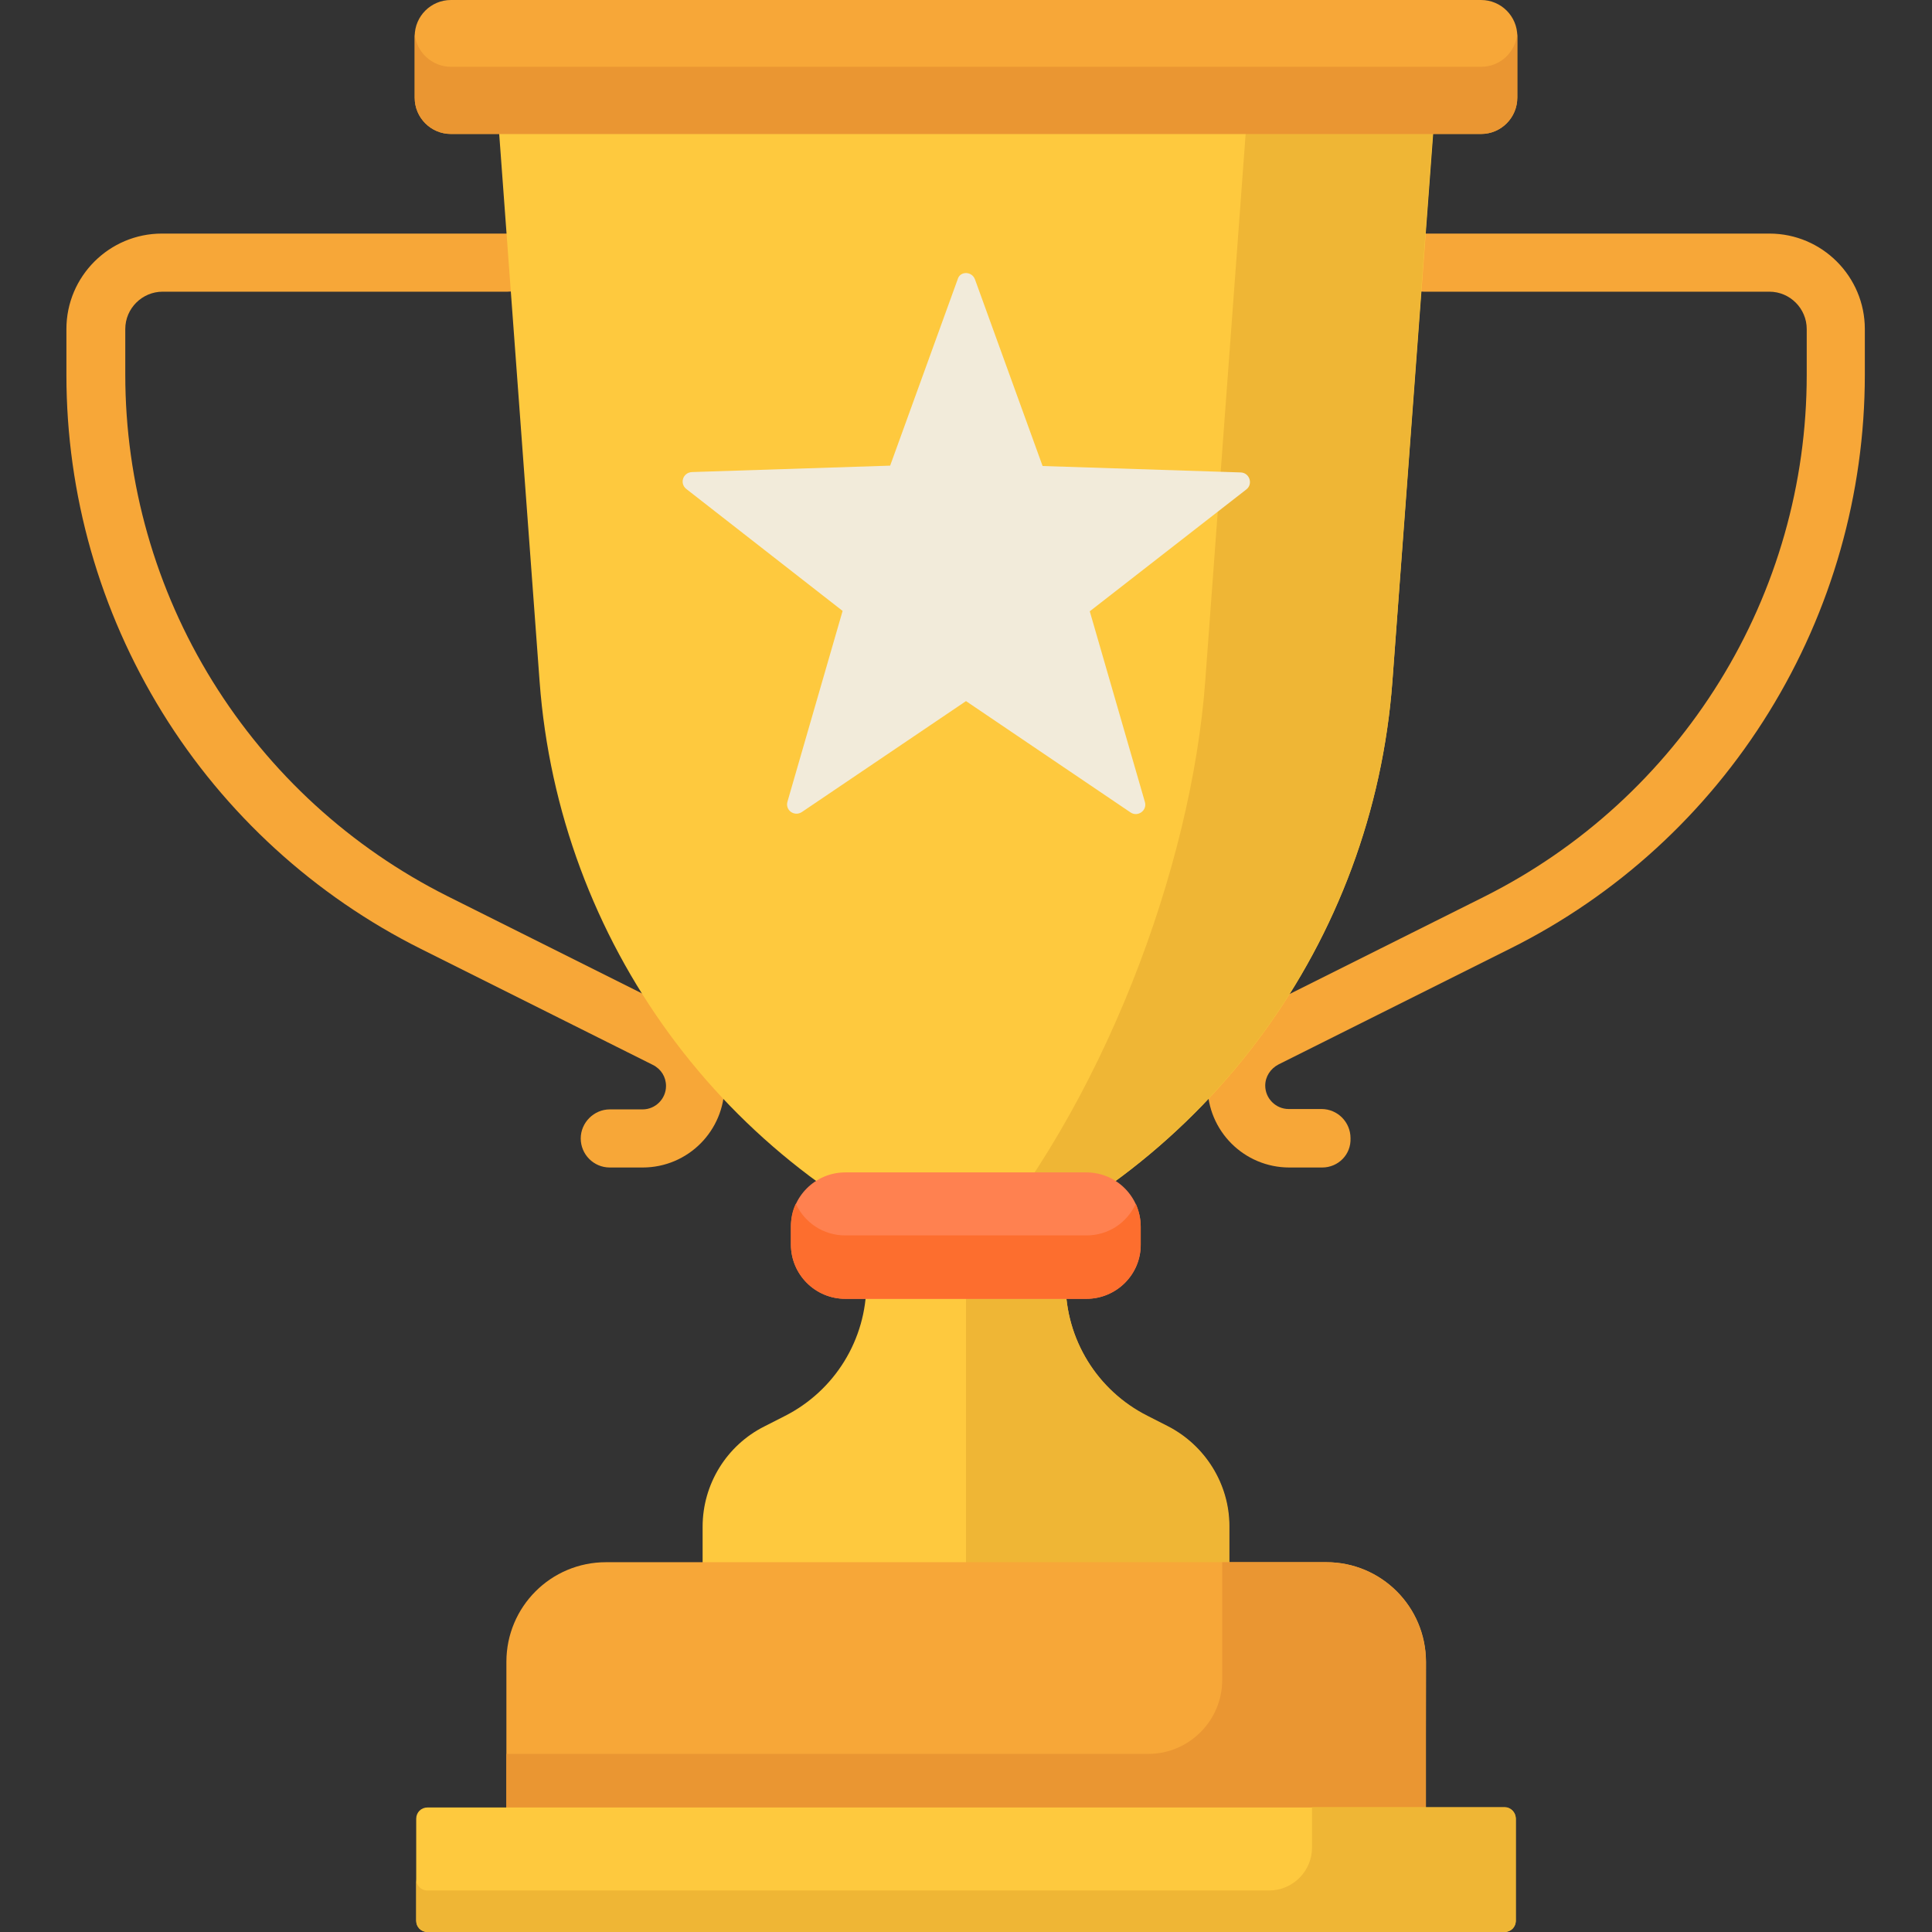 <?xml version="1.0" encoding="utf-8"?>
<!-- Generator: Adobe Illustrator 23.0.1, SVG Export Plug-In . SVG Version: 6.00 Build 0)  -->
<svg version="1.1" id="Capa_1" xmlns="http://www.w3.org/2000/svg" xmlns:xlink="http://www.w3.org/1999/xlink" x="0px" y="0px"
	 viewBox="0 0 512 512" style="enable-background:new 0 0 512 512;" xml:space="preserve">
<rect x="0" y="0" width="512" height="512" fill="#333333" stroke="none"/>
<style type="text/css">
	.st0{fill:#F7A738;}
	.st1{fill:#FEC93E;}
	.st2{fill:#EFB635;}
	.st3{fill:#EA9632;}
	.st4{fill:#FF8150;}
	.st5{fill:#FD6E2E;}
	.st6{fill:#F2EBDA;}
</style>
<g>
	<path class="st0" d="M170.3,309.4h-8.7c-4.3,0-7.7-3.5-7.7-7.7s3.5-7.7,7.7-7.7h8.7c3.4,0,6.2-2.8,6.2-6.2c0-2.4-1.3-4.5-3.5-5.6
		l-61.4-30.7c-28.2-14.1-52-35.8-68.6-62.7s-25.4-57.8-25.4-89.4V87.2c0-14,11.4-25.3,25.3-25.3h91.6c4.3,0,7.7,3.5,7.7,7.7
		s-3.5,7.7-7.7,7.7H43.1c-5.4,0-9.9,4.4-9.9,9.9v12.1c0,28.7,8,56.8,23.1,81.2c15.1,24.4,36.6,44.1,62.3,57l61.4,30.7
		c7.4,3.7,12,11.1,12,19.4C192,299.7,182.3,309.4,170.3,309.4z"/>
	<path class="st0" d="M350.4,309.4h-8.7c-12,0-21.7-9.7-21.7-21.7c0-8.3,4.6-15.7,12-19.4l61.4-30.7c25.7-12.9,47.2-32.6,62.3-57
		c15.1-24.4,23.1-52.5,23.1-81.2V87.2c0-5.4-4.4-9.9-9.9-9.9h-91.6c-4.3,0-7.7-3.5-7.7-7.7s3.5-7.7,7.7-7.7h91.6
		c14,0,25.3,11.4,25.3,25.3v12.1c0,31.6-8.8,62.5-25.4,89.4c-16.6,26.9-40.3,48.6-68.6,62.7l-61.4,30.7c-2.1,1.1-3.5,3.2-3.5,5.6
		c0,3.4,2.8,6.2,6.2,6.2h8.7c4.3,0,7.7,3.5,7.7,7.7C358.1,306,354.6,309.4,350.4,309.4z"/>
</g>
<path class="st1" d="M282.4,340.1v-33.6h-52.8v33.6c0,14.9-8.4,28.5-21.7,35.2l-5.3,2.7c-10,5-16.4,15.3-16.4,26.6v39.4h139.5v-39.4
	c0-11.2-6.3-21.5-16.4-26.6l-5.3-2.7C290.8,368.6,282.4,355,282.4,340.1z"/>
<path class="st2" d="M309.4,377.9l-5.3-2.7c-13.3-6.7-21.7-20.3-21.7-35.2v-33.6H256v137.4h69.8v-39.4
	C325.8,393.3,319.4,383,309.4,377.9z"/>
<path class="st1" d="M256,335L256,335L256,335c-64.1-25.6-107.9-85.6-113-154.4L131.2,20.7h249.7L369,180.6
	C363.9,249.4,320.1,309.3,256,335z"/>
<path class="st2" d="M331.2,20.7l-11.8,159.8c-3.6,49.1-27,112.7-63.4,154.4c0,0,0,0,0,0l0,0l0,0c64.1-25.6,107.9-85.6,113-154.4
	l11.8-159.8L331.2,20.7L331.2,20.7z"/>
<path class="st0" d="M392.5,35.5h-273c-5.3,0-9.6-4.3-9.6-9.6V9.6c0-5.3,4.3-9.6,9.6-9.6h273c5.3,0,9.6,4.3,9.6,9.6v16.2
	C402.1,31.2,397.8,35.5,392.5,35.5z"/>
<path class="st3" d="M392.5,17.7h-273c-5,0-9.2-3.9-9.6-8.8c0,0.3,0,0.5,0,0.8v16.2c0,5.3,4.3,9.6,9.6,9.6h273
	c5.3,0,9.6-4.3,9.6-9.6V9.6c0-0.3,0-0.5,0-0.8C401.7,13.8,397.6,17.7,392.5,17.7z"/>
<path class="st0" d="M377.8,484.5H134.2v-44.1c0-14.6,11.8-26.4,26.4-26.4h190.9c14.6,0,26.4,11.8,26.4,26.4L377.8,484.5
	L377.8,484.5L377.8,484.5z"/>
<path class="st3" d="M351.5,414h-27.6v31.2c0,10.8-8.8,19.6-19.6,19.6H134.2v19.7h243.7v-19.7v-24.4C377.8,425.8,366,414,351.5,414z
	"/>
<path class="st1" d="M398.7,512H113.3c-1.7,0-3-1.3-3-3v-27c0-1.7,1.3-3,3-3h285.4c1.7,0,3,1.3,3,3v27
	C401.7,510.7,400.4,512,398.7,512z"/>
<path class="st4" d="M287.9,344.2h-63.9c-8,0-14.4-6.5-14.4-14.4v-4.7c0-8,6.5-14.4,14.4-14.4h63.9c8,0,14.4,6.5,14.4,14.4v4.7
	C302.4,337.7,295.9,344.2,287.9,344.2z"/>
<path class="st5" d="M287.9,327.4h-63.9c-5.8,0-10.8-3.4-13.1-8.4c-0.9,1.8-1.3,3.9-1.3,6.1v4.7c0,8,6.5,14.4,14.4,14.4h63.9
	c8,0,14.4-6.5,14.4-14.4v-4.7c0-2.2-0.5-4.2-1.3-6.1C298.7,324,293.8,327.4,287.9,327.4z"/>
<path class="st6" d="M258.4,74.1l17.9,49.4l52.5,1.7c2.4,0.1,3.3,3.1,1.5,4.5L288.8,162l14.6,50.5c0.7,2.3-1.9,4.1-3.8,2.8
	L256,185.8l-43.5,29.4c-2,1.3-4.5-0.5-3.8-2.8l14.6-50.5l-41.4-32.3c-1.9-1.5-0.9-4.4,1.5-4.5l52.5-1.7l17.9-49.4
	C254.4,71.8,257.6,71.8,258.4,74.1z"/>
<path class="st2" d="M398.7,478.9h-51v10.7c0,6.3-5.1,11.4-11.4,11.4h-223c-1.7,0-3-1.3-3-3V509c0,1.7,1.3,3,3,3h285.4
	c1.7,0,3-1.3,3-3v-10.9V482C401.7,480.3,400.4,478.9,398.7,478.9z"/>
</svg>
